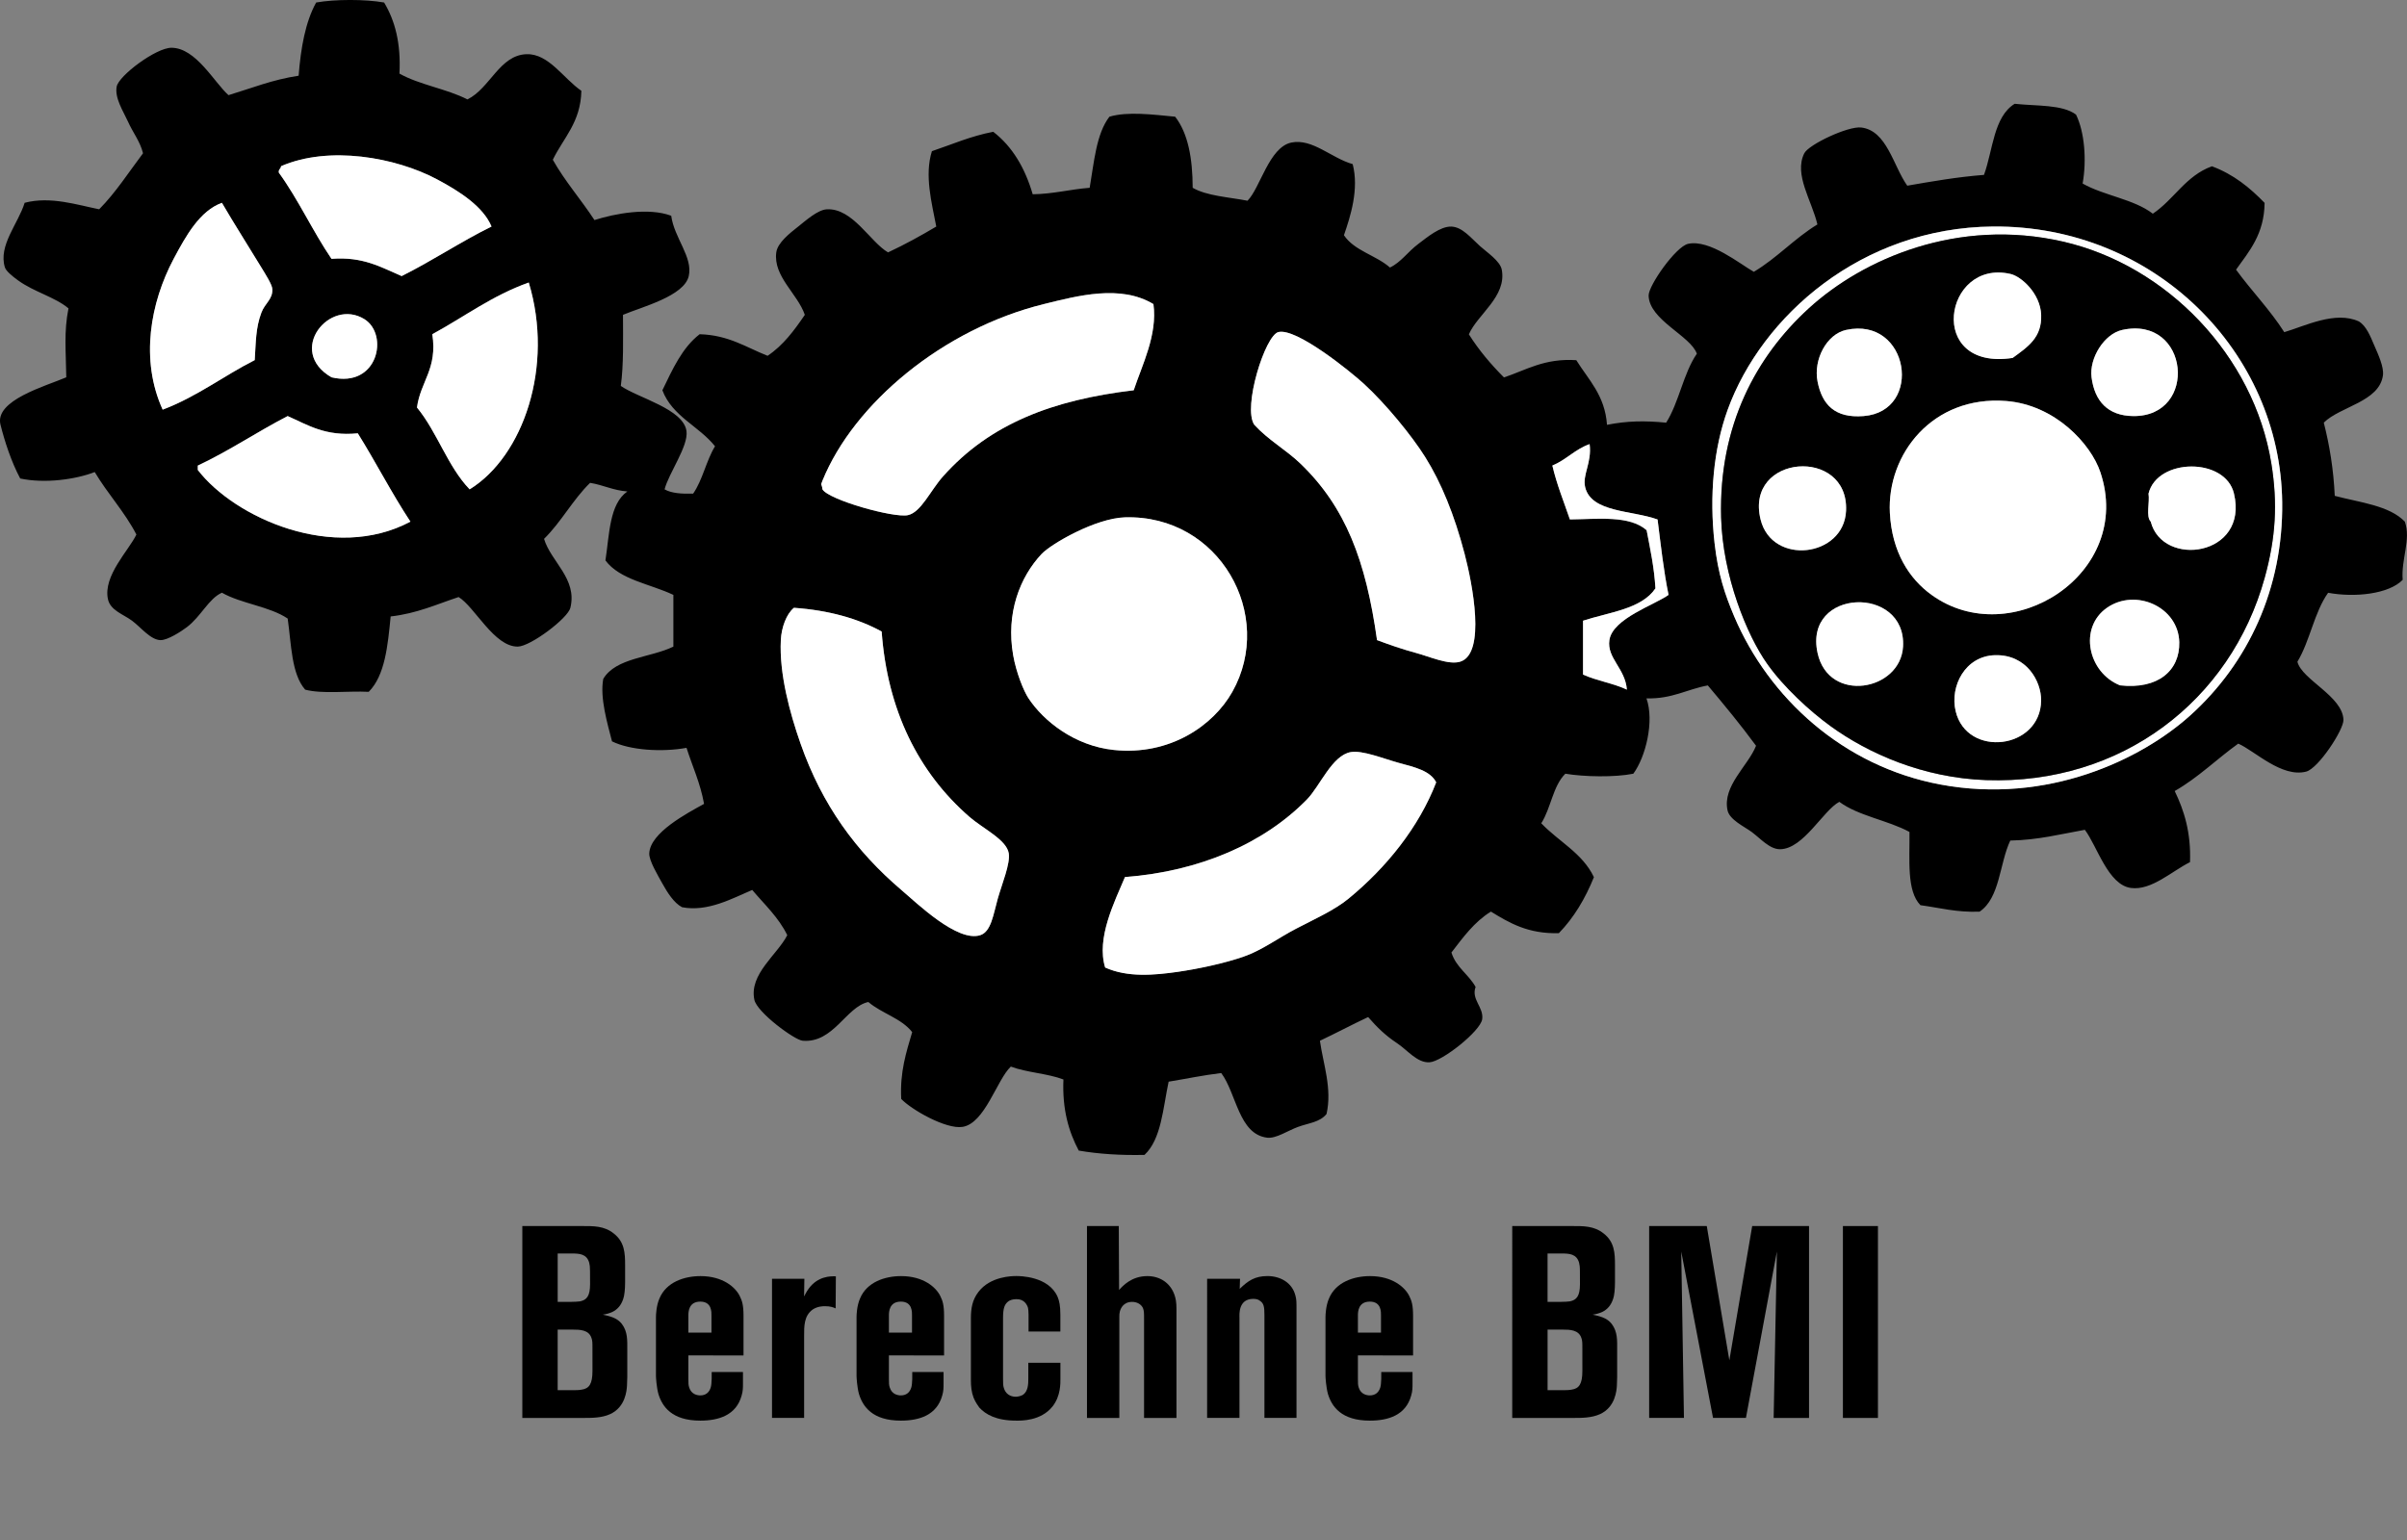 <?xml version="1.0" encoding="utf-8"?>
<!-- Generator: Adobe Illustrator 15.0.0, SVG Export Plug-In . SVG Version: 6.00 Build 0)  -->
<!DOCTYPE svg PUBLIC "-//W3C//DTD SVG 1.1//EN" "http://www.w3.org/Graphics/SVG/1.1/DTD/svg11.dtd">
<svg version="1.1" id="Ebene_1" xmlns="http://www.w3.org/2000/svg" xmlns:xlink="http://www.w3.org/1999/xlink" x="0px" y="0px"
	 width="141.73px" height="90.709px" viewBox="0 0 141.73 90.709" enable-background="new 0 0 141.73 90.709" xml:space="preserve">
<rect x="0" y="0" width="141.73" height="90.709" fill="#808080" stroke="none"/>
<g>
	<g>
		<path d="M3.903,22.224c-0.02-1.542-0.148-2.663,0.129-4.061c-0.803-0.672-2.022-0.961-2.968-1.648
			c-0.341-0.247-0.708-0.55-0.774-0.762c-0.406-1.291,0.789-2.589,1.161-3.808c1.523-0.402,3.112,0.13,4.389,0.382
			c0.977-0.988,1.739-2.183,2.582-3.3c-0.188-0.735-0.578-1.17-0.904-1.901C7.27,6.576,6.74,5.77,6.871,5.097
			C6.996,4.455,9.188,2.808,10.1,2.813c1.438,0.01,2.511,2.038,3.354,2.792c1.351-0.408,2.597-0.917,4.13-1.145
			c0.13-1.646,0.396-3.162,1.032-4.313c1.114-0.197,2.888-0.197,4.001,0c0.64,1.063,0.997,2.402,0.904,4.188
			c1.175,0.663,2.791,0.896,4.001,1.521c1.331-0.651,1.893-2.612,3.481-2.664c1.308-0.042,2.17,1.431,3.229,2.156
			c-0.039,1.865-1.057,2.771-1.681,4.062c0.721,1.28,1.662,2.341,2.452,3.552c1.215-0.387,3.179-0.753,4.52-0.254
			c0.173,1.306,1.288,2.433,1.032,3.555c-0.271,1.179-2.75,1.81-3.872,2.281c0.002,1.438,0.044,2.92-0.128,4.188
			c1.006,0.706,3.695,1.354,3.868,2.664c0.117,0.885-1.041,2.464-1.291,3.427c0.406,0.235,1.018,0.271,1.681,0.254
			c0.561-0.803,0.771-1.946,1.29-2.791c-0.944-1.187-2.517-1.759-3.1-3.299c0.598-1.233,1.158-2.5,2.193-3.301
			c1.714,0.05,2.74,0.774,4.001,1.271c0.923-0.616,1.572-1.501,2.193-2.412c-0.428-1.249-1.869-2.263-1.681-3.679
			c0.079-0.576,0.804-1.135,1.292-1.522c0.455-0.36,1.146-0.983,1.68-1.015c1.526-0.085,2.552,1.923,3.61,2.537
			c0.993-0.464,1.931-0.982,2.839-1.522c-0.269-1.407-0.702-3.024-0.257-4.439c1.187-0.4,2.281-0.888,3.613-1.142
			c1.132,0.875,1.871,2.137,2.323,3.68c1.229-0.019,2.195-0.293,3.354-0.381c0.261-1.521,0.386-3.176,1.162-4.188
			c1.081-0.32,2.563-0.124,3.872,0c0.762,0.983,1.027,2.457,1.032,4.188c0.84,0.482,2.111,0.545,3.228,0.761
			c0.743-0.738,1.27-3.153,2.581-3.426c1.241-0.256,2.359,0.917,3.612,1.27c0.381,1.468-0.125,3.063-0.515,4.188
			c0.61,0.918,1.896,1.182,2.709,1.903c0.657-0.313,1.043-0.923,1.678-1.396c0.521-0.393,1.287-1.035,1.936-1.015
			c0.649,0.021,1.157,0.671,1.682,1.143c0.4,0.364,1.19,0.877,1.29,1.396c0.295,1.59-1.429,2.625-1.938,3.807
			c0.595,0.94,1.298,1.771,2.066,2.538c1.318-0.437,2.372-1.137,4.259-1.016c0.716,1.157,1.687,2.063,1.808,3.808
			c1.17-0.232,2.214-0.252,3.483-0.127c0.76-1.199,1.008-2.9,1.807-4.062c-0.359-1.051-2.813-1.984-2.839-3.427
			c-0.009-0.589,1.603-2.887,2.324-3.045c1.278-0.277,3.065,1.199,3.871,1.648c1.365-0.813,2.389-1.965,3.743-2.791
			c-0.329-1.405-1.396-2.939-0.774-4.188c0.254-0.513,2.572-1.613,3.354-1.521c1.514,0.178,1.884,2.261,2.711,3.427
			c1.464-0.253,2.921-0.512,4.518-0.636c0.532-1.464,0.563-3.422,1.807-4.188c1.28,0.141,2.81,0.032,3.612,0.637
			c0.503,1.021,0.635,2.677,0.389,4.06c1.253,0.714,3.024,0.918,4.133,1.777c1.255-0.84,1.938-2.237,3.481-2.793
			c1.281,0.477,2.24,1.267,3.101,2.157c-0.022,1.838-0.899,2.838-1.681,3.933c0.916,1.257,1.993,2.354,2.84,3.68
			c1.207-0.355,3.002-1.271,4.39-0.633c0.444,0.267,0.682,0.884,0.901,1.396c0.248,0.57,0.58,1.288,0.519,1.775
			c-0.207,1.568-2.514,1.83-3.484,2.791c0.336,1.319,0.572,2.733,0.646,4.313c1.49,0.395,3.209,0.565,4.129,1.521
			c0.371,1.063-0.23,2.211-0.129,3.426c-0.822,0.843-2.828,1.052-4.39,0.762c-0.817,1.14-1.069,2.838-1.809,4.061
			c0.262,1.064,2.672,2.028,2.711,3.426c0.016,0.583-1.477,2.858-2.193,3.046c-1.449,0.373-3.035-1.229-4.002-1.648
			c-1.269,0.91-2.354,2-3.741,2.792c0.555,1.146,0.965,2.438,0.901,4.188c-1.08,0.539-2.273,1.683-3.48,1.521
			c-1.348-0.178-1.991-2.472-2.712-3.425c-1.423,0.253-2.747,0.601-4.391,0.633c-0.641,1.356-0.604,3.38-1.808,4.188
			c-1.346,0.055-2.349-0.229-3.482-0.381c-0.825-0.84-0.625-2.687-0.646-4.313c-1.271-0.692-3-0.938-4.13-1.774
			c-0.944,0.494-2.11,2.775-3.485,2.791c-0.616,0.008-1.161-0.636-1.677-1.017c-0.421-0.312-1.298-0.712-1.42-1.269
			c-0.316-1.438,1.213-2.626,1.678-3.809c-0.903-1.228-1.865-2.396-2.84-3.553c-1.233,0.227-2.105,0.805-3.613,0.762
			c0.478,1.358-0.053,3.463-0.773,4.438c-1.092,0.221-2.901,0.185-4.003,0c-0.732,0.716-0.852,2.041-1.418,2.919
			c1.018,1.073,2.431,1.759,3.1,3.174c-0.514,1.272-1.183,2.394-2.064,3.298c-1.813,0.053-2.914-0.604-4.001-1.27
			c-0.978,0.604-1.639,1.52-2.324,2.41c0.271,0.879,1.016,1.289,1.423,2.029c-0.271,0.742,0.488,1.189,0.388,1.902
			c-0.104,0.703-2.366,2.496-3.101,2.535c-0.735,0.043-1.296-0.721-1.936-1.141c-0.641-0.424-1.146-0.908-1.679-1.523
			c-0.962,0.451-1.88,0.943-2.839,1.396c0.191,1.367,0.729,2.812,0.389,4.313c-0.396,0.492-1.048,0.529-1.679,0.761
			c-0.594,0.215-1.29,0.696-1.811,0.636c-1.684-0.201-1.809-2.604-2.71-3.808c-1.076,0.127-2.063,0.341-3.098,0.508
			c-0.335,1.573-0.429,3.388-1.42,4.313c-1.408,0.031-2.701-0.053-3.872-0.254c-0.59-1.109-0.977-2.428-0.902-4.188
			c-0.925-0.357-2.165-0.407-3.098-0.76c-0.813,0.761-1.525,3.342-2.84,3.551c-0.976,0.157-3.024-1.02-3.614-1.646
			c-0.082-1.604,0.299-2.752,0.646-3.935c-0.634-0.815-1.802-1.104-2.582-1.774c-1.311,0.279-2.049,2.438-3.871,2.281
			c-0.472-0.04-2.679-1.662-2.84-2.41c-0.322-1.511,1.356-2.66,1.938-3.807c-0.519-1.059-1.344-1.809-2.064-2.664
			c-1.147,0.484-2.612,1.311-4.13,1.018c-0.484-0.252-0.866-0.867-1.161-1.396c-0.279-0.506-0.791-1.354-0.771-1.775
			c0.046-1.221,2.229-2.365,3.226-2.916c-0.218-1.226-0.684-2.204-1.032-3.301c-1.453,0.266-3.335,0.142-4.388-0.382
			c-0.271-1.054-0.722-2.569-0.515-3.679c0.745-1.255,2.777-1.241,4.129-1.901c0-1.017,0-2.029,0-3.046
			c-1.36-0.649-3.146-0.884-4.001-2.031c0.239-1.541,0.229-3.324,1.291-4.062c-0.839-0.063-1.418-0.381-2.194-0.507
			c-1.017,0.989-1.699,2.308-2.711,3.299c0.402,1.346,1.969,2.347,1.55,4.061c-0.147,0.616-2.347,2.276-3.098,2.285
			c-1.388,0.016-2.537-2.347-3.484-2.919c-1.288,0.426-2.458,0.969-4.001,1.143c-0.169,1.736-0.335,3.479-1.291,4.44
			c-1.226-0.063-2.723,0.141-3.742-0.128c-0.815-0.931-0.813-2.669-1.03-4.188c-1.073-0.722-2.729-0.871-3.872-1.522
			c-0.771,0.337-1.234,1.401-2.065,2.029c-0.328,0.249-1.128,0.77-1.549,0.763c-0.585-0.009-1.161-0.758-1.678-1.142
			c-0.509-0.38-1.279-0.604-1.42-1.271c-0.294-1.378,1.235-2.875,1.676-3.806c-0.698-1.346-1.692-2.396-2.453-3.68
			c-1.116,0.434-2.926,0.69-4.388,0.38c-0.531-0.993-0.923-2.214-1.162-3.171C-0.328,23.579,2.67,22.749,3.903,22.224z
			 M10.227,15.248c-1.368,2.576-1.985,5.938-0.646,8.881c2.021-0.766,3.574-1.983,5.42-2.919c0.066-1.039,0.052-1.893,0.391-2.79
			c0.214-0.573,0.68-0.791,0.645-1.396c-0.015-0.267-0.402-0.869-0.645-1.269c-0.83-1.364-1.608-2.58-2.323-3.808
			C11.769,12.416,10.952,13.879,10.227,15.248z M11.647,27.424c0,0.086,0,0.17,0,0.257c2.165,2.816,8.012,5.447,12.519,3.044
			c-1.101-1.667-2.033-3.499-3.098-5.202c-1.915,0.19-2.942-0.49-4.13-1.016C15.132,25.44,13.508,26.549,11.647,27.424z
			 M25.715,10.552c-2.42-1.284-6.337-1.993-9.164-0.763c-0.007,0.163-0.165,0.177-0.129,0.38c1.146,1.581,1.994,3.454,3.101,5.077
			c1.871-0.146,2.928,0.504,4.13,1.015c1.826-0.911,3.458-2.014,5.292-2.919C28.451,12.167,27.075,11.274,25.715,10.552z
			 M21.456,18.798c-2.057-1.275-4.606,1.878-1.937,3.426C22.265,22.875,22.908,19.7,21.456,18.798z M24.552,24
			c1.192,1.45,1.803,3.475,3.101,4.82c3.169-1.954,4.978-7.252,3.481-12.181c-2.146,0.764-3.796,2.021-5.679,3.044
			C25.771,21.729,24.756,22.466,24.552,24z M45.978,37.703c-0.101,1.985,0.534,4.305,1.161,6.091
			c1.269,3.628,3.265,6.351,5.936,8.627c0.942,0.806,3.306,3.093,4.646,2.664c0.647-0.208,0.771-1.237,1.031-2.157
			c0.248-0.871,0.742-2.061,0.646-2.664c-0.13-0.809-1.516-1.449-2.323-2.154c-2.994-2.61-4.821-6.268-5.162-10.912
			c-1.41-0.771-3.117-1.249-5.162-1.396C46.306,36.155,46.011,36.967,45.978,37.703z M61.464,17.912
			c-5.938,1.461-11.184,5.847-13.036,10.402c-0.132,0.328-0.042,0.131,0,0.508c0.354,0.617,4.207,1.705,5.035,1.521
			c0.772-0.171,1.319-1.446,2.064-2.282c2.771-3.117,6.479-4.508,11.229-5.074c0.499-1.504,1.406-3.262,1.161-5.074
			C65.977,16.741,63.447,17.422,61.464,17.912z M60.561,41.129c0.891,1.344,2.718,2.805,5.03,3.044
			c3.271,0.341,5.845-1.42,6.973-3.425c2.535-4.512-0.746-10.439-6.324-10.277c-1.737,0.051-4.347,1.563-4.904,2.155
			c-1.28,1.361-2.109,3.491-1.678,5.964C59.839,39.624,60.273,40.694,60.561,41.129z M65.077,56.986
			c1.33,0.6,2.901,0.449,4.26,0.257c1.299-0.188,2.768-0.511,3.871-0.89c1.092-0.373,2.053-1.104,3.101-1.648
			c1.157-0.604,2.271-1.102,3.098-1.775c2.225-1.822,4.146-4.205,5.162-6.852c-0.35-0.683-1.263-0.89-2.193-1.143
			c-0.927-0.255-2.146-0.759-2.84-0.637c-1.102,0.195-1.804,1.998-2.58,2.792c-2.516,2.57-6.29,4.234-10.713,4.568
			C65.635,53.102,64.54,55.253,65.077,56.986z M83.404,38.464c0.757,0.203,1.906,0.721,2.582,0.508
			c1.53-0.479,0.715-4.599,0.258-6.345c-0.605-2.315-1.375-4.194-2.323-5.709c-0.79-1.261-2.315-3.124-3.61-4.313
			c-0.782-0.717-3.979-3.312-5.034-3.046c-0.782,0.196-2.11,4.439-1.42,5.457c0.827,0.906,1.865,1.471,2.711,2.282
			c2.668,2.566,3.858,5.722,4.518,10.404C81.791,37.965,82.527,38.229,83.404,38.464z M91.406,27.424
			c0.268,1.134,0.676,2.13,1.032,3.174c1.661-0.021,3.507-0.254,4.518,0.634c0.211,1.104,0.444,2.188,0.52,3.427
			c-0.824,1.221-2.708,1.398-4.264,1.904c0,1.058,0,2.113,0,3.171c0.792,0.364,1.803,0.515,2.582,0.889
			c-0.097-1.249-1.188-1.854-1.032-2.918c0.19-1.274,2.693-2.084,3.485-2.664c-0.286-1.41-0.454-2.938-0.646-4.44
			c-1.482-0.544-3.898-0.398-4.263-1.902c-0.176-0.731,0.401-1.443,0.262-2.537C92.743,26.458,92.225,27.086,91.406,27.424z
			 M102.118,36.308c2.036,4.78,6.392,8.821,12.133,9.896c6.319,1.187,11.836-1.473,14.712-4.062
			c3.424-3.08,5.484-7.495,5.421-12.562c-0.106-8.85-7.51-16.32-17.033-16.24c-7.735,0.066-13.612,5.275-15.616,10.785
			c-0.838,2.303-1.091,5.092-0.774,7.865C101.167,33.833,101.565,35.007,102.118,36.308z"/>
		<path fill="#FFFFFF" d="M13.066,11.947c0.715,1.228,1.494,2.441,2.323,3.808c0.24,0.397,0.63,1.002,0.645,1.269
			c0.035,0.605-0.431,0.823-0.645,1.396c-0.339,0.897-0.321,1.751-0.391,2.79c-1.846,0.936-3.397,2.153-5.42,2.919
			c-1.34-2.94-0.723-6.305,0.646-8.881C10.952,13.879,11.769,12.416,13.066,11.947z"/>
		<path fill="#FFFFFF" d="M16.938,24.507c1.188,0.522,2.215,1.206,4.13,1.016c1.063,1.703,1.997,3.535,3.098,5.202
			c-4.507,2.403-10.354-0.228-12.519-3.044c0-0.087,0-0.171,0-0.257C13.508,26.549,15.132,25.44,16.938,24.507z"/>
		<path fill="#FFFFFF" d="M28.941,13.342c-1.833,0.905-3.466,2.008-5.292,2.919c-1.203-0.511-2.26-1.161-4.13-1.015
			c-1.104-1.623-1.951-3.496-3.101-5.077c-0.036-0.203,0.122-0.217,0.129-0.38c2.827-1.23,6.744-0.521,9.164,0.763
			C27.075,11.274,28.451,12.167,28.941,13.342z"/>
		<path fill="#FFFFFF" d="M19.519,22.224c-2.672-1.548-0.12-4.701,1.937-3.426C22.908,19.7,22.265,22.875,19.519,22.224z"/>
		<path fill="#FFFFFF" d="M25.456,19.686c1.883-1.023,3.53-2.28,5.679-3.044c1.493,4.929-0.313,10.227-3.481,12.181
			c-1.297-1.348-1.906-3.37-3.101-4.82C24.756,22.466,25.771,21.729,25.456,19.686z"/>
		<path fill="#FFFFFF" d="M46.751,35.799c2.045,0.146,3.752,0.626,5.162,1.396c0.341,4.646,2.168,8.302,5.162,10.912
			c0.811,0.705,2.193,1.349,2.323,2.153c0.098,0.604-0.396,1.794-0.646,2.665c-0.261,0.92-0.384,1.949-1.033,2.157
			c-1.341,0.428-3.701-1.858-4.646-2.664c-2.671-2.276-4.667-4.999-5.938-8.627c-0.626-1.786-1.259-4.104-1.158-6.091
			C46.011,36.967,46.306,36.155,46.751,35.799z"/>
		<path fill="#FFFFFF" d="M67.917,17.912c0.245,1.813-0.662,3.57-1.161,5.074c-4.747,0.566-8.456,1.957-11.229,5.074
			c-0.745,0.836-1.292,2.111-2.064,2.282c-0.828,0.185-4.682-0.903-5.035-1.521c-0.042-0.377-0.132-0.18,0-0.508
			c1.854-4.558,7.1-8.941,13.036-10.402C63.447,17.422,65.977,16.741,67.917,17.912z"/>
		<path fill="#FFFFFF" d="M59.657,38.591c-0.435-2.474,0.396-4.602,1.678-5.964c0.561-0.592,3.167-2.104,4.904-2.155
			c5.578-0.162,8.859,5.767,6.324,10.277c-1.128,2.005-3.698,3.766-6.973,3.425c-2.313-0.239-4.143-1.7-5.03-3.044
			C60.273,40.694,59.839,39.624,59.657,38.591z"/>
		<path fill="#FFFFFF" d="M66.239,51.66c4.423-0.334,8.197-1.998,10.713-4.568c0.776-0.794,1.479-2.596,2.58-2.792
			c0.691-0.121,1.913,0.382,2.84,0.637c0.934,0.253,1.847,0.46,2.193,1.143c-1.019,2.646-2.938,5.027-5.162,6.852
			c-0.826,0.678-1.938,1.174-3.099,1.775c-1.047,0.545-2.008,1.275-3.1,1.648c-1.104,0.379-2.572,0.701-3.871,0.89
			c-1.355,0.192-2.93,0.343-4.26-0.257C64.54,55.253,65.635,53.102,66.239,51.66z"/>
		<path fill="#FFFFFF" d="M81.082,37.703c-0.656-4.684-1.85-7.837-4.518-10.404c-0.848-0.813-1.884-1.376-2.711-2.282
			c-0.69-1.018,0.638-5.261,1.42-5.457c1.057-0.266,4.252,2.329,5.034,3.046c1.295,1.188,2.82,3.054,3.61,4.313
			c0.948,1.515,1.716,3.394,2.323,5.709c0.457,1.746,1.272,5.864-0.258,6.345c-0.676,0.213-1.825-0.305-2.582-0.508
			C82.527,38.229,81.791,37.965,81.082,37.703z"/>
		<path fill="#FFFFFF" d="M93.601,26.158c0.143,1.094-0.438,1.806-0.262,2.537c0.361,1.504,2.777,1.357,4.263,1.902
			c0.188,1.504,0.356,3.03,0.646,4.44c-0.792,0.58-3.295,1.389-3.482,2.664c-0.158,1.063,0.936,1.669,1.029,2.918
			c-0.778-0.374-1.79-0.522-2.582-0.889c0-1.058,0-2.113,0-3.171c1.556-0.506,3.438-0.685,4.264-1.904
			c-0.072-1.239-0.309-2.321-0.52-3.427c-1.011-0.888-2.854-0.653-4.518-0.635c-0.356-1.044-0.768-2.039-1.032-3.173
			C92.225,27.086,92.743,26.458,93.601,26.158z"/>
		<path fill="#FFFFFF" d="M100.957,31.994c-0.313-2.772-0.063-5.563,0.774-7.865c2.004-5.51,7.881-10.719,15.616-10.785
			c9.523-0.079,16.927,7.393,17.033,16.24c0.063,5.065-1.997,9.48-5.421,12.562c-2.876,2.589-8.393,5.245-14.712,4.062
			c-5.741-1.075-10.097-5.116-12.133-9.896C101.565,35.007,101.167,33.833,100.957,31.994z M104.055,39.1
			c0.984,1.395,2.536,2.808,3.74,3.679c2.203,1.599,5.45,3.047,9.162,3.174c7.911,0.271,14.38-4.635,16.395-11.928
			c0.648-2.359,0.769-4.371,0.388-6.726c-1.034-6.377-6.181-11.67-12.262-13.065c-6.187-1.422-11.769,1.004-14.974,3.933
			c-3.084,2.816-5.305,6.878-5.162,12.308C101.435,33.935,102.869,37.426,104.055,39.1z"/>
		<path d="M101.344,30.471c-0.143-5.43,2.078-9.489,5.162-12.308c3.205-2.929,8.787-5.354,14.974-3.933
			c6.081,1.396,11.228,6.688,12.262,13.065c0.381,2.354,0.264,4.364-0.388,6.726c-2.015,7.293-8.48,12.194-16.395,11.927
			c-3.712-0.127-6.959-1.574-9.162-3.173c-1.204-0.872-2.756-2.284-3.74-3.679C102.869,37.426,101.435,33.935,101.344,30.471z
			 M108.7,30.088c0.174-3.788-5.98-3.342-5.033,0.51C104.34,33.333,108.576,32.831,108.7,30.088z M112.057,38.084
			c0.201-3.635-5.87-3.444-5.033,0.38C107.677,41.455,111.908,40.704,112.057,38.084z M109.732,24.507
			c3.543-0.279,2.693-5.89-1.032-5.073c-1.13,0.246-1.937,1.732-1.677,3.045C107.289,23.83,108.041,24.643,109.732,24.507z
			 M113.733,35.039c4.674,3.379,11.947-1.243,9.938-7.231c-0.559-1.661-2.664-3.963-5.551-4.188
			c-4.318-0.335-7.021,3.131-6.841,6.597C111.403,32.51,112.409,34.082,113.733,35.039z M120.187,41.255
			c0.011-1.121-0.849-2.712-2.71-2.664c-1.771,0.044-2.672,1.839-2.322,3.3C115.815,44.658,120.159,44.148,120.187,41.255z
			 M120.187,18.543c-0.048-1.253-1.163-2.264-1.81-2.409c-3.921-0.899-4.997,5.733,0.129,4.947
			C119.408,20.427,120.239,19.883,120.187,18.543z M128.318,37.83c-0.049-2.094-2.581-3.203-4.259-2.03
			c-1.681,1.174-1.118,3.815,0.771,4.568C127.067,40.619,128.356,39.501,128.318,37.83z M125.607,24.507
			c3.86,0.041,3.317-5.94-0.646-5.073c-1.055,0.229-1.951,1.657-1.806,2.79C123.335,23.621,124.111,24.492,125.607,24.507z
			 M131.545,29.076c-0.498-2.151-4.521-2.113-5.033,0c0.083,0.51-0.168,1.349,0.131,1.648
			C127.334,33.456,132.42,32.77,131.545,29.076z"/>
		<path fill="#FFFFFF" d="M103.667,30.598c-0.947-3.852,5.207-4.298,5.033-0.51C108.576,32.831,104.34,33.333,103.667,30.598z"/>
		<path fill="#FFFFFF" d="M107.023,38.464c-0.837-3.824,5.234-4.015,5.033-0.38C111.908,40.704,107.677,41.455,107.023,38.464z"/>
		<path fill="#FFFFFF" d="M107.023,22.479c-0.26-1.313,0.547-2.799,1.677-3.045c3.729-0.814,4.575,4.794,1.032,5.073
			C108.041,24.643,107.289,23.83,107.023,22.479z"/>
		<path fill="#FFFFFF" d="M111.281,30.216c-0.184-3.466,2.521-6.932,6.841-6.597c2.887,0.225,4.992,2.524,5.551,4.188
			c2.011,5.988-5.266,10.61-9.938,7.231C112.409,34.082,111.403,32.51,111.281,30.216z"/>
		<path fill="#FFFFFF" d="M115.154,41.891c-0.353-1.461,0.552-3.256,2.322-3.3c1.861-0.048,2.721,1.543,2.71,2.664
			C120.159,44.148,115.815,44.658,115.154,41.891z"/>
		<path fill="#FFFFFF" d="M118.509,21.083c-5.126,0.786-4.05-5.849-0.129-4.947c0.646,0.146,1.762,1.156,1.81,2.409
			C120.239,19.883,119.408,20.427,118.509,21.083z"/>
		<path fill="#FFFFFF" d="M124.834,40.368c-1.893-0.753-2.452-3.396-0.771-4.568c1.678-1.172,4.21-0.063,4.259,2.03
			C128.356,39.501,127.067,40.619,124.834,40.368z"/>
		<path fill="#FFFFFF" d="M123.156,22.224c-0.146-1.133,0.751-2.561,1.806-2.79c3.966-0.867,4.511,5.114,0.646,5.073
			C124.111,24.492,123.335,23.621,123.156,22.224z"/>
		<path fill="#FFFFFF" d="M126.64,30.725c-0.299-0.302-0.048-1.141-0.131-1.648c0.515-2.113,4.535-2.151,5.033,0
			C132.42,32.77,127.334,33.456,126.64,30.725z"/>
	</g>
	<g>
		<path d="M36.919,81.611c-0.016,0.271-0.08,1.265-0.993,1.682c-0.494,0.225-1.07,0.225-1.601,0.225h-3.569V72.215h3.505
			c0.674,0,1.313-0.016,1.873,0.434c0.642,0.496,0.674,1.151,0.674,1.873v1.008c0,0.033,0,0.496-0.064,0.802
			c-0.208,0.944-0.912,1.04-1.249,1.104c0.656,0.127,0.913,0.287,1.121,0.543c0.352,0.465,0.32,0.991,0.32,1.521v1.602
			C36.935,81.275,36.919,81.451,36.919,81.611z M34.742,74.872c0-0.271-0.016-0.353-0.048-0.496
			c-0.146-0.526-0.592-0.544-1.024-0.544h-0.832v2.85h0.752c0.288,0,0.434-0.017,0.563-0.031c0.398-0.08,0.592-0.319,0.592-1.008
			L34.742,74.872L34.742,74.872z M34.885,79.418c0-0.336,0-0.464-0.063-0.624c-0.16-0.465-0.672-0.479-1.089-0.479h-0.896v3.568
			h0.88c0.178,0,0.368,0,0.528-0.031c0.448-0.063,0.641-0.336,0.641-1.104L34.885,79.418L34.885,79.418z"/>
		<path d="M40.533,79.834v1.346c0,0.287,0,0.399,0.048,0.545c0.128,0.416,0.496,0.465,0.656,0.465c0.304,0,0.512-0.16,0.606-0.448
			c0.08-0.226,0.064-0.816,0.064-0.929h1.841v0.654c0,0.288,0,0.465-0.08,0.736c-0.318,1.152-1.345,1.473-2.433,1.473
			c-1.681,0-2.241-0.832-2.465-1.566c-0.112-0.4-0.146-0.979-0.146-1.073v-3.457c0-0.128,0.018-0.672,0.208-1.104
			c0.4-0.959,1.457-1.313,2.417-1.313c1.329,0,2.065,0.672,2.307,1.169c0.144,0.288,0.224,0.544,0.224,1.168v2.337L40.533,79.834
			L40.533,79.834z M41.893,77.482c0-0.178,0.03-0.816-0.656-0.816c-0.688,0-0.704,0.607-0.704,0.816v1.008h1.36V77.482
			L41.893,77.482z"/>
		<path d="M49.205,77.066c-0.144-0.064-0.304-0.129-0.624-0.129c-0.112,0-0.432,0-0.72,0.19c-0.528,0.368-0.512,1.011-0.512,1.554
			v4.834h-1.891V75.32h1.905l-0.016,1.041c0.048-0.08,0.128-0.271,0.286-0.479c0.528-0.705,1.249-0.721,1.585-0.705L49.205,77.066z"
			/>
		<path d="M52.341,79.834v1.346c0,0.287,0,0.399,0.05,0.545c0.128,0.416,0.494,0.465,0.654,0.465c0.306,0,0.514-0.16,0.608-0.448
			c0.08-0.226,0.063-0.816,0.063-0.929h1.843v0.654c0,0.288,0,0.465-0.08,0.736c-0.32,1.152-1.347,1.473-2.435,1.473
			c-1.681,0-2.239-0.832-2.465-1.566c-0.112-0.4-0.144-0.979-0.144-1.073v-3.457c0-0.128,0.016-0.672,0.208-1.104
			c0.398-0.959,1.457-1.313,2.417-1.313c1.329,0,2.063,0.672,2.305,1.169c0.144,0.288,0.224,0.544,0.224,1.168v2.337L52.341,79.834
			L52.341,79.834z M53.701,77.482c0-0.178,0.032-0.816-0.656-0.816c-0.688,0-0.704,0.607-0.704,0.816v1.008h1.36V77.482z"/>
		<path d="M61.973,82.844c-0.688,0.864-1.857,0.832-2.131,0.832c-1.185,0-1.809-0.367-2.177-0.769
			c-0.048-0.063-0.224-0.304-0.336-0.576c-0.128-0.336-0.16-0.672-0.16-1.04v-3.634c0-0.593,0.08-1.089,0.448-1.568
			c0.704-0.913,1.969-0.929,2.225-0.929c0.192,0,1.905,0,2.435,1.232c0.096,0.238,0.16,0.512,0.16,1.057v0.977h-1.873v-0.99
			c0-0.209-0.018-0.307-0.032-0.4c-0.048-0.176-0.224-0.528-0.688-0.514c-0.224,0-0.366,0.063-0.446,0.111
			c-0.256,0.178-0.336,0.434-0.336,0.992v3.568c0,0.289,0,0.418,0.048,0.562c0.096,0.336,0.368,0.515,0.705,0.515
			c0.048,0,0.256-0.019,0.416-0.112c0.304-0.208,0.318-0.624,0.318-0.944V80.27h1.891v0.928
			C62.438,81.451,62.469,82.219,61.973,82.844z"/>
		<path d="M67.365,83.516v-5.826c0-0.336,0-0.479-0.064-0.642c-0.11-0.239-0.366-0.366-0.64-0.366c-0.512,0-0.672,0.385-0.72,0.561
			c-0.032,0.128-0.032,0.191-0.032,0.336v5.938h-1.905V72.215h1.873l0.018,3.764c0.208-0.226,0.72-0.816,1.665-0.816
			c0.734,0,1.358,0.4,1.601,1.12c0.064,0.192,0.112,0.399,0.112,0.815v6.42h-1.907V83.516z"/>
		<path d="M74.453,83.516v-6.033c0-0.515-0.031-0.723-0.288-0.881c-0.063-0.05-0.176-0.098-0.368-0.098
			c-0.896,0-0.814,0.944-0.814,1.104v5.906h-1.905V75.32h1.938l-0.019,0.593c0.496-0.479,0.896-0.752,1.633-0.752
			c0.753,0,1.457,0.384,1.648,1.151c0.063,0.226,0.063,0.369,0.063,0.801v6.402H74.453z"/>
		<path d="M79.957,79.834v1.346c0,0.287,0,0.399,0.047,0.545c0.129,0.416,0.496,0.465,0.656,0.465c0.305,0,0.513-0.16,0.609-0.448
			c0.08-0.226,0.063-0.816,0.063-0.929h1.841v0.654c0,0.288,0,0.465-0.08,0.736c-0.318,1.152-1.345,1.473-2.434,1.473
			c-1.68,0-2.24-0.832-2.465-1.566c-0.111-0.4-0.146-0.979-0.146-1.073v-3.457c0-0.128,0.018-0.672,0.208-1.104
			c0.4-0.959,1.457-1.313,2.417-1.313c1.329,0,2.065,0.672,2.307,1.169c0.145,0.288,0.225,0.544,0.225,1.168v2.337L79.957,79.834
			L79.957,79.834z M81.316,77.482c0-0.178,0.033-0.816-0.656-0.816c-0.688,0-0.703,0.607-0.703,0.816v1.008h1.359V77.482z"/>
		<path d="M95.206,81.611c-0.016,0.271-0.08,1.265-0.992,1.682c-0.496,0.225-1.07,0.225-1.601,0.225h-3.569V72.215h3.505
			c0.674,0,1.313-0.016,1.873,0.434c0.642,0.496,0.672,1.151,0.672,1.873v1.008c0,0.033,0,0.496-0.063,0.802
			c-0.208,0.944-0.913,1.04-1.249,1.104c0.656,0.127,0.912,0.287,1.12,0.543c0.353,0.465,0.32,0.991,0.32,1.521v1.602
			C95.221,81.275,95.206,81.451,95.206,81.611z M93.029,74.872c0-0.271-0.017-0.353-0.048-0.496
			c-0.146-0.526-0.593-0.544-1.024-0.544h-0.833v2.85h0.753c0.288,0,0.434-0.017,0.562-0.031c0.398-0.08,0.593-0.319,0.593-1.008
			L93.029,74.872L93.029,74.872z M93.173,79.418c0-0.336,0-0.464-0.063-0.624c-0.16-0.465-0.673-0.479-1.089-0.479h-0.896v3.568
			h0.881c0.178,0,0.368,0,0.528-0.031c0.448-0.063,0.64-0.336,0.64-1.104L93.173,79.418L93.173,79.418z"/>
		<path d="M104.437,83.516l0.19-9.797l-1.822,9.797h-1.938l-1.872-9.797l0.16,9.797h-2.049V72.215h3.393l1.329,7.907l1.345-7.907
			h3.347v11.303h-2.082V83.516z"/>
		<path d="M108.515,83.516V72.215h2.063v11.303h-2.063V83.516z"/>
	</g>
</g>
</svg>
